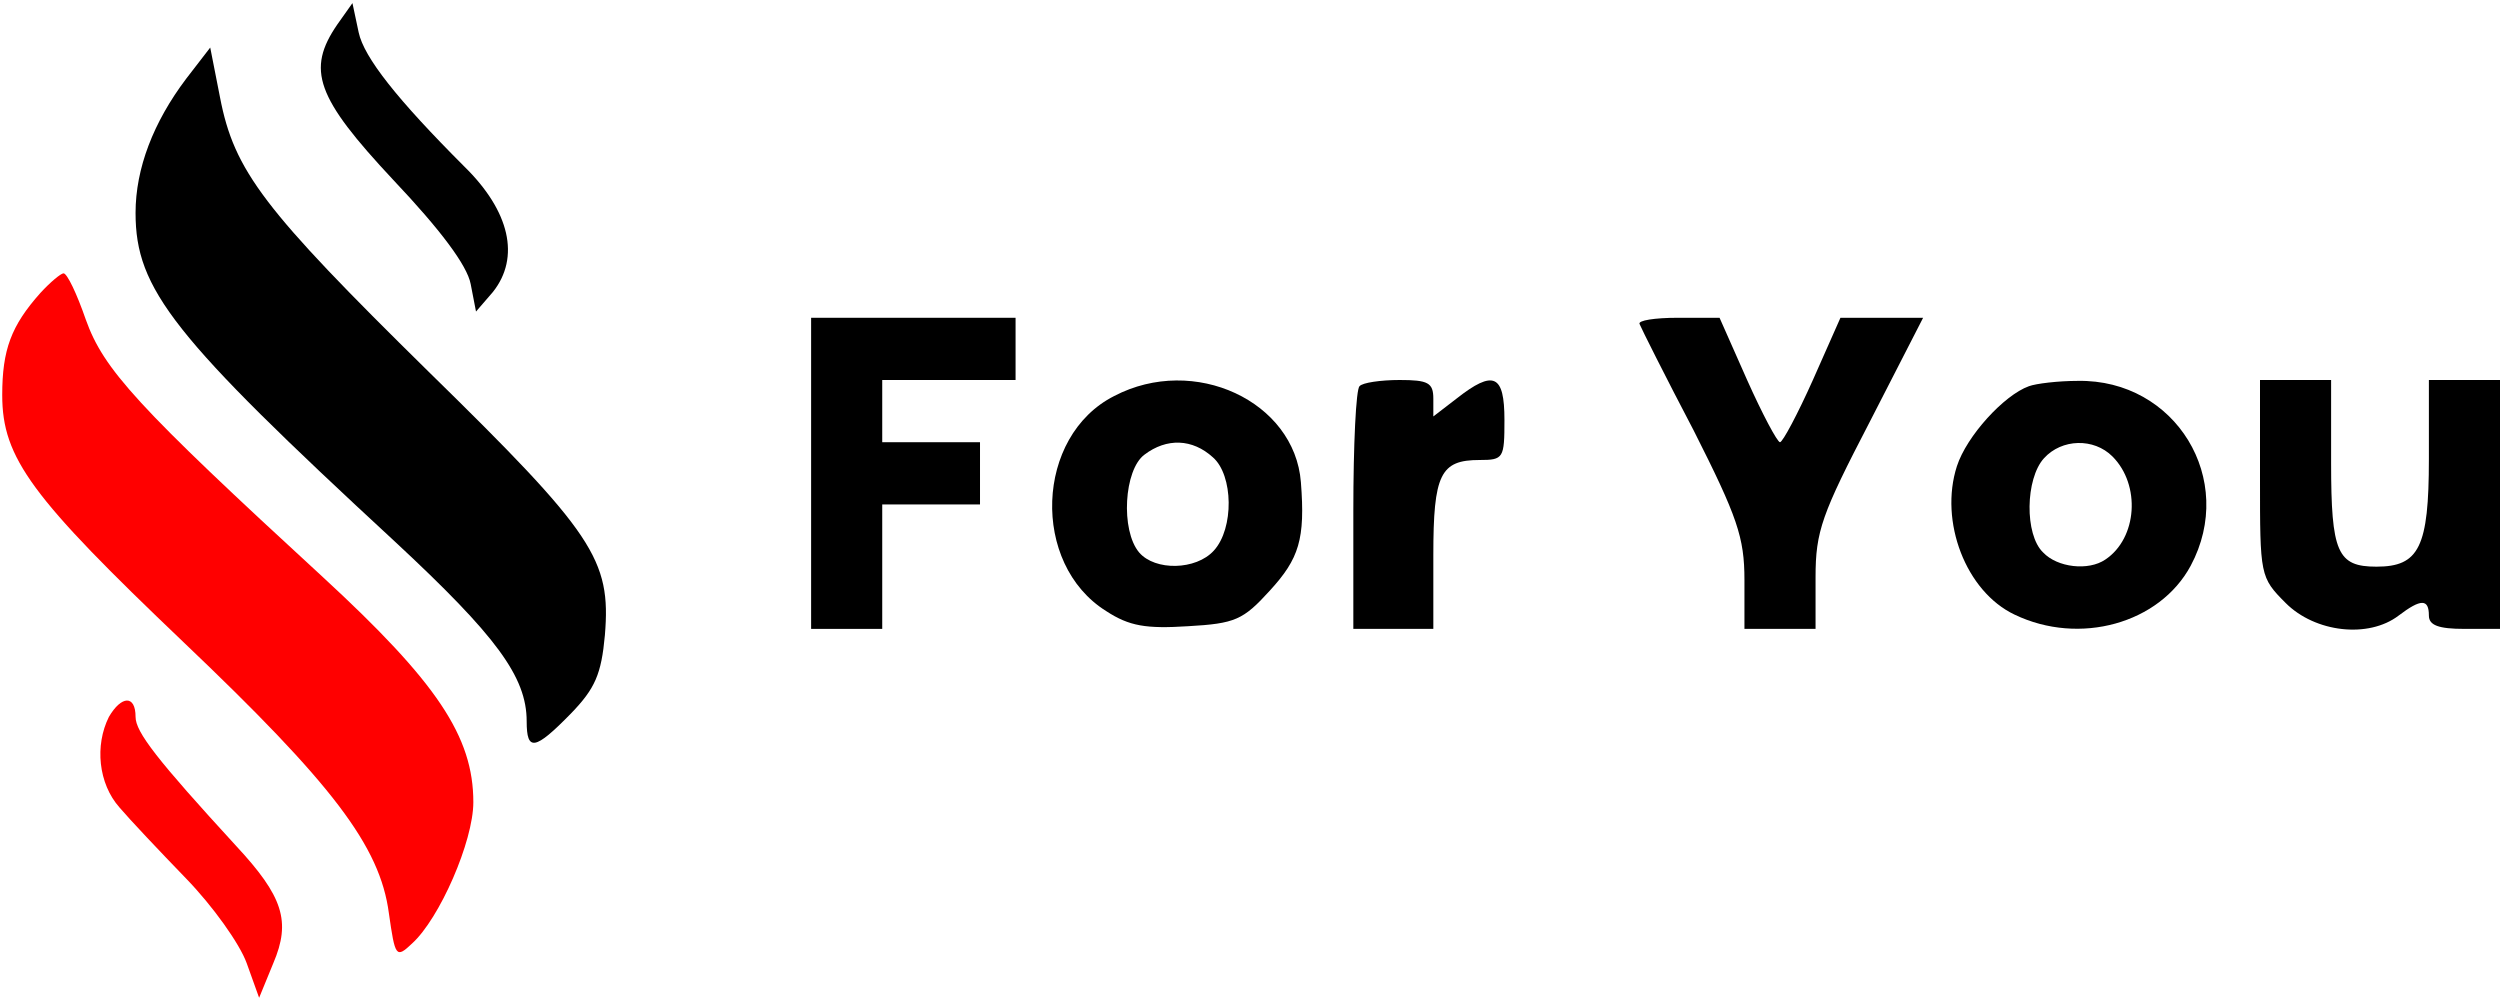 <svg width="375" height="150" viewBox="0 0 375 150" fill="none" xmlns="http://www.w3.org/2000/svg">
<path d="M50.601 3.667C45.934 10.467 47.401 14.6 59.001 27C66.067 34.467 70.067 39.8 70.601 42.6L71.401 46.733L73.934 43.8C78.067 38.6 76.468 31.667 69.668 25C59.534 14.867 54.601 8.6 53.801 4.867L52.867 0.467L50.601 3.667Z" fill="black"/>
<path d="M27.934 11.8C23.001 18.333 20.334 25.267 20.334 31.933C20.334 43.4 25.934 50.467 59.267 81.267C74.467 95.4 79.001 101.533 79.001 108.2C79.001 112.733 80.201 112.6 85.667 107C89.267 103.267 90.201 101.133 90.734 95.267C91.667 83.933 89.134 80.067 64.201 55.667C39.534 31.4 35.134 25.667 33.001 14.6L31.534 7.133L27.934 11.8Z" fill="black"/>
<path d="M6.067 43.933C1.667 48.867 0.334 52.467 0.334 59.267C0.334 68.733 4.734 74.6 27.534 96.333C49.801 117.533 57.001 126.867 58.334 137C59.267 143.533 59.401 143.8 61.801 141.533C65.934 137.8 71.001 126.2 71.001 120.333C71.001 110.467 65.534 102.333 48.467 86.6C20.467 60.867 15.534 55.4 12.867 47.933C11.534 44.067 10.067 41 9.534 41C9.134 41 7.534 42.333 6.067 43.933Z" fill="#FF0000"/>
<path d="M121.668 71V94.333H127.001H132.335V85V75.667H139.668H147.001V71V66.333H139.668H132.335V61.667V57H142.335H152.335V52.333V47.667H137.001H121.668V71Z" fill="black"/>
<path d="M245.933 48.6C246.2 49.267 249.8 56.467 254.067 64.6C260.6 77.533 261.667 80.6 261.667 87V94.333H267H272.333V86.6C272.333 79.667 273.267 77.133 280.467 63.267L288.467 47.667H282.333H276.067L271.933 57C269.667 62.067 267.4 66.333 267 66.333C266.6 66.333 264.333 62.067 262.067 57L257.933 47.667H251.667C248.2 47.667 245.667 48.067 245.933 48.6Z" fill="black"/>
<path d="M167.134 59.4C155.268 65.4 154.601 84.6 165.934 91.667C169.401 93.933 171.934 94.333 178.201 93.933C185.268 93.533 186.468 93 190.468 88.6C194.868 83.8 195.801 80.867 195.134 72.333C194.201 60.2 179.134 53.133 167.134 59.4ZM181.934 68.6C185.001 71.267 185.134 79.267 182.068 82.6C179.401 85.533 173.268 85.667 170.868 82.867C168.068 79.533 168.601 70.467 171.668 68.2C175.001 65.667 178.868 65.8 181.934 68.6Z" fill="black"/>
<path d="M203.933 57.933C203.4 58.333 203 66.733 203 76.6V94.333H209H215V83.267C215 71.133 216.067 69 221.933 69C225.533 69 225.667 68.733 225.667 63C225.667 56.2 224.067 55.4 218.467 59.8L215 62.467V59.8C215 57.4 214.2 57 209.933 57C207.133 57 204.333 57.4 203.933 57.933Z" fill="black"/>
<path d="M304.334 57.933C300.601 59.267 295.001 65.4 293.534 69.933C290.867 78.2 294.867 88.733 302.201 92.2C311.934 96.867 323.934 93.533 328.601 84.867C335.534 71.933 326.334 56.867 311.667 57.133C308.734 57.133 305.401 57.533 304.334 57.933ZM316.867 68.467C321.134 72.733 320.601 80.733 315.801 83.933C313.267 85.667 308.601 85.133 306.467 82.867C303.667 80.2 303.801 71.8 306.601 68.733C309.267 65.8 314.067 65.667 316.867 68.467Z" fill="black"/>
<path d="M339 71.8C339 86.333 339 86.6 342.867 90.467C347.267 94.867 355.267 95.8 359.8 92.333C363.133 89.8 364.333 89.8 364.333 92.333C364.333 93.8 365.8 94.333 369.667 94.333H375V75.667V57H369.667H364.333V68.867C364.333 82.067 362.867 85 356.467 85C350.6 85 349.667 82.867 349.667 69.4V57H344.333H339V71.8Z" fill="black"/>
<path d="M16.335 107.533C14.201 111.8 14.735 117.533 17.935 121.133C19.401 122.867 23.935 127.667 27.935 131.8C31.935 135.933 35.935 141.533 37.001 144.467L38.868 149.667L41.001 144.467C43.668 138.2 42.468 134.467 35.401 126.867C23.535 113.933 20.335 109.8 20.335 107.533C20.335 104.2 18.201 104.333 16.335 107.533Z" fill="#FF0000"/>
</svg>

